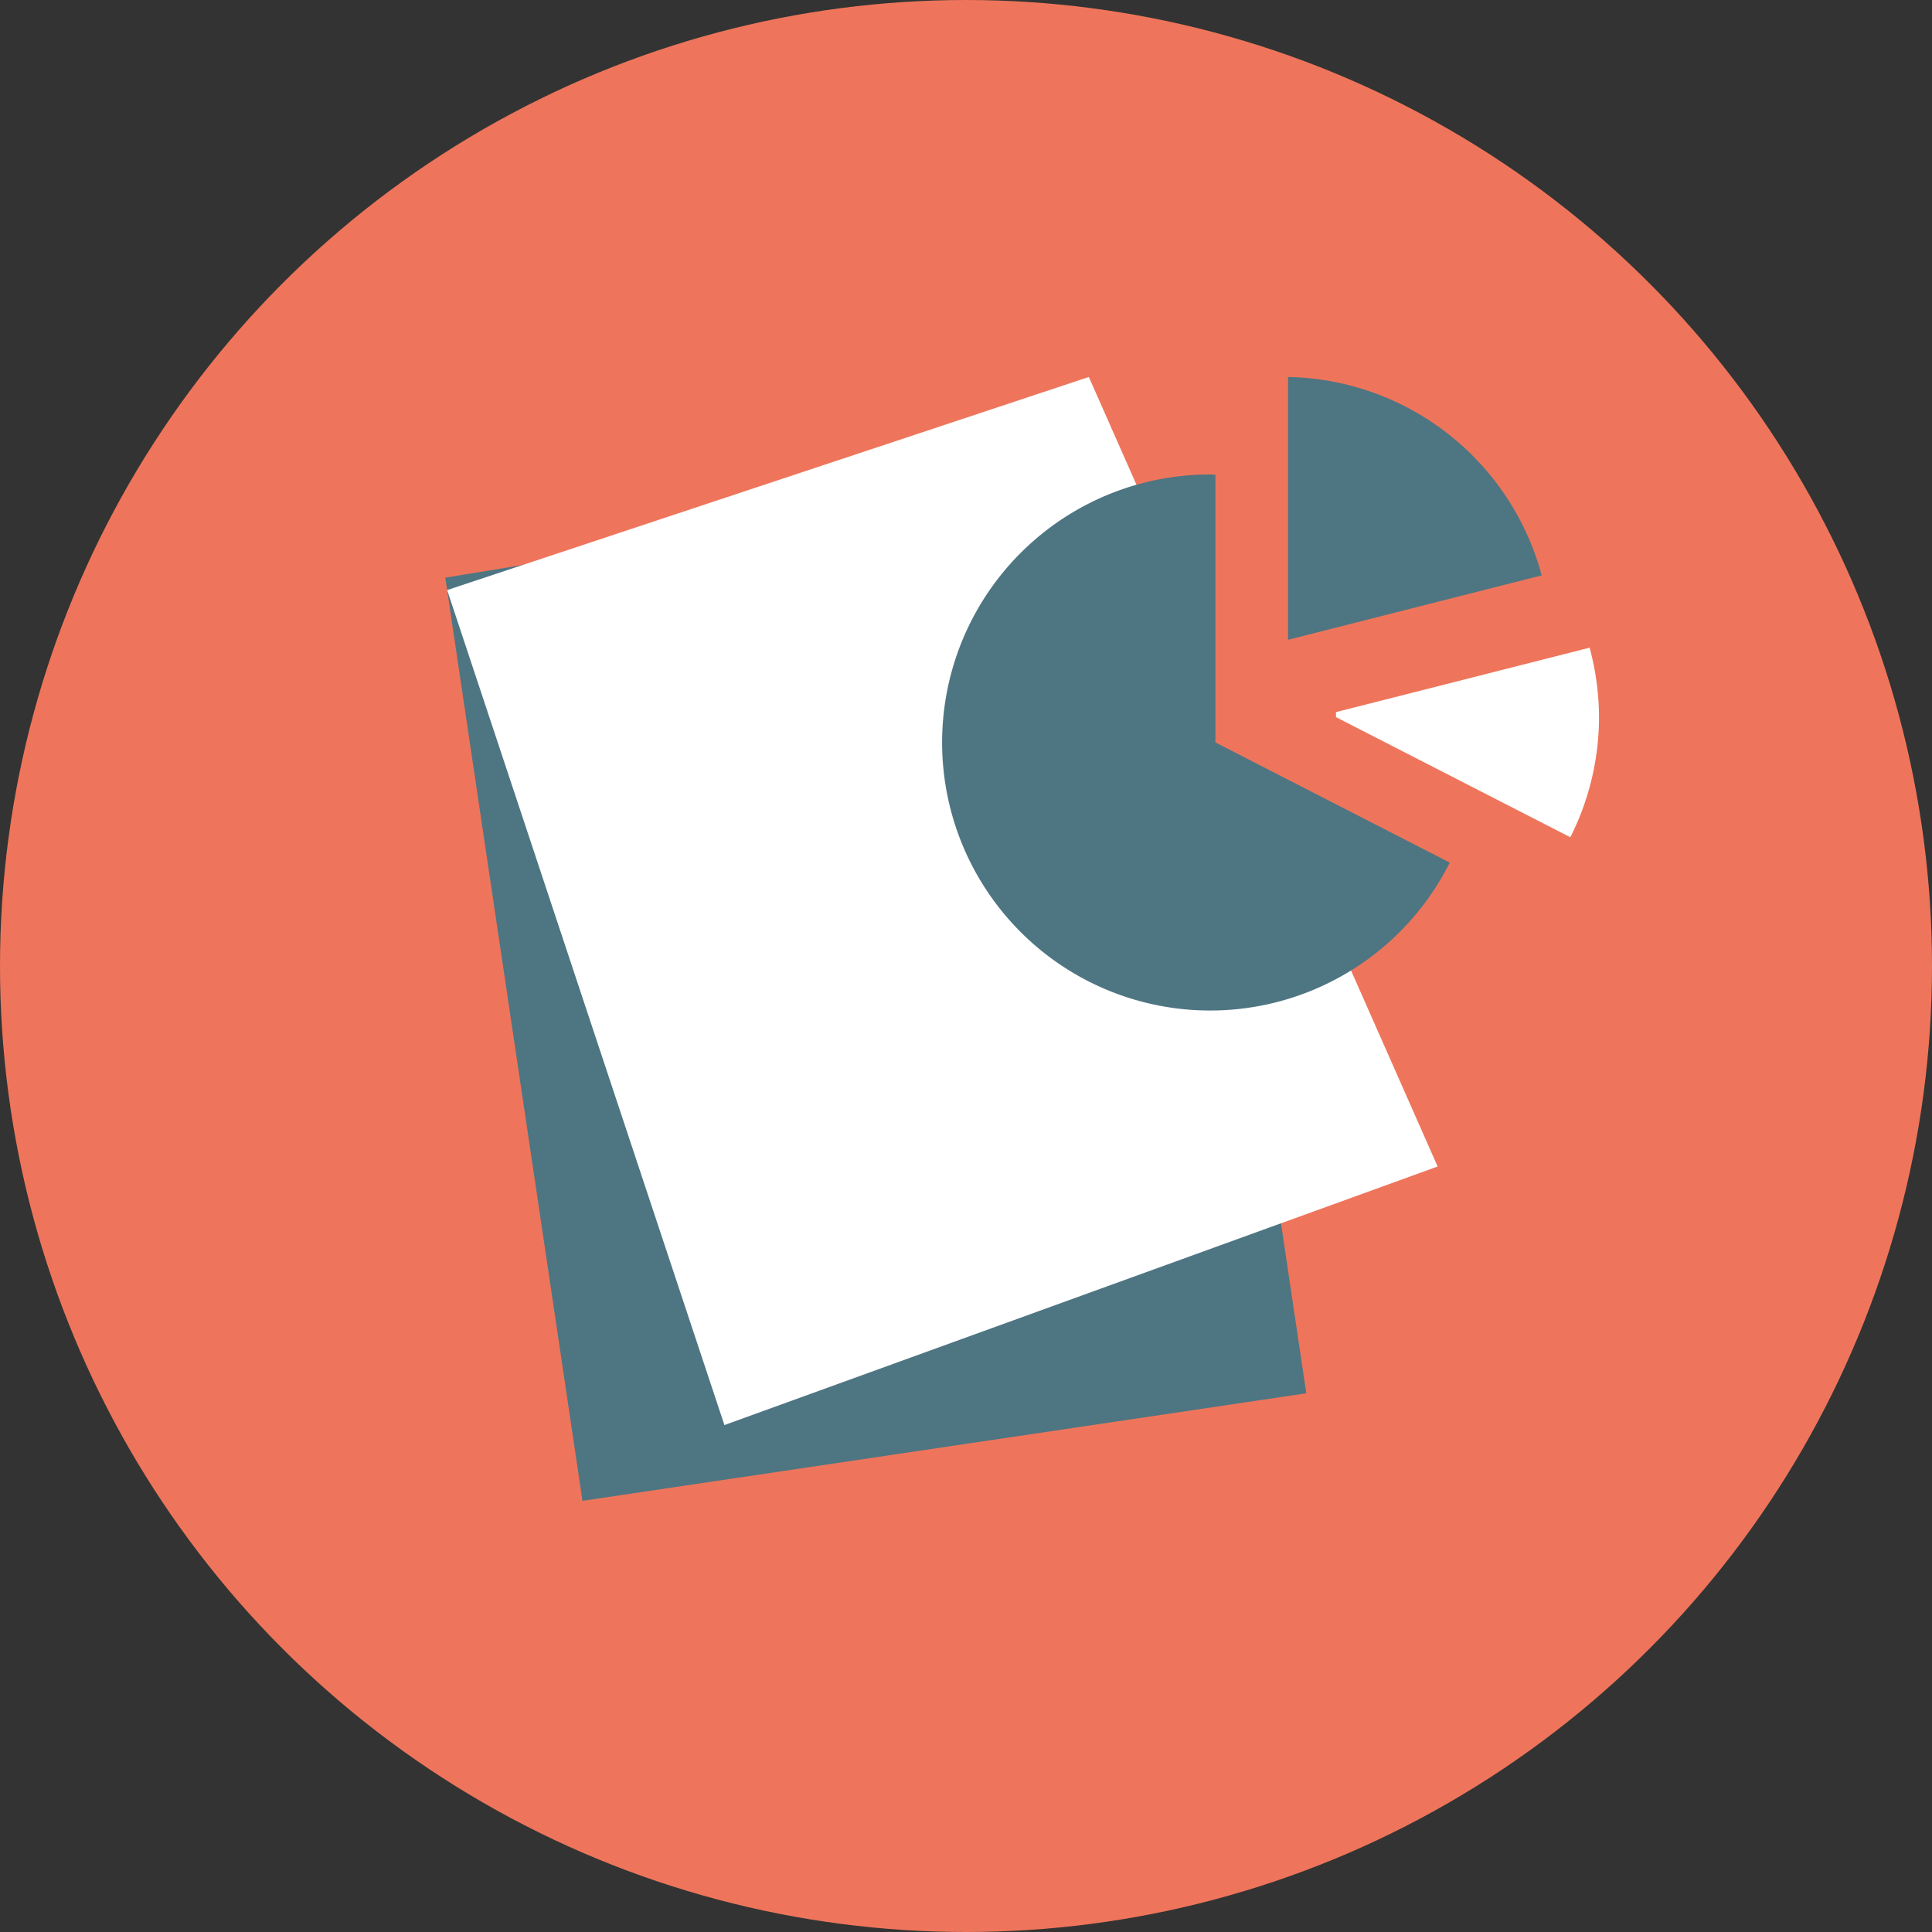 <svg id="a62cc4d1-c002-4e4f-91f1-07e0fa0eaa03" data-name="Layer 1" xmlns="http://www.w3.org/2000/svg" viewBox="0 0 69.262 69.262"><rect x="0" y="0" width="69.262" height="69.262" fill="#333333" stroke="none"/><defs><style>.af3df9ff-84ed-47e3-9548-896f4e1b66f7{fill:#ee755b;stroke:#ee755b;stroke-miterlimit:10;stroke-width:1.338px;}.a7c437dc-6fd0-4e1b-b3f9-24adde6f4a8e{fill:#4e7582;}.a46a5075-6d63-4a15-b743-718e8a492787{fill:#fff;}</style></defs><title>Artboard 71</title><circle class="af3df9ff-84ed-47e3-9548-896f4e1b66f7" cx="34.631" cy="34.631" r="33.962"/><polygon class="a7c437dc-6fd0-4e1b-b3f9-24adde6f4a8e" points="46.83 49.949 20.882 53.805 15.964 20.708 39.672 16.832 43.068 24.633 46.83 49.949"/><polygon class="a46a5075-6d63-4a15-b743-718e8a492787" points="51.539 41.819 25.97 51.089 16.03 21.154 39.035 13.515 43.179 22.895 42.88 27.803 46.324 30.015 51.539 41.819"/><path class="a7c437dc-6fd0-4e1b-b3f9-24adde6f4a8e" d="M43.573,26.617V17.018c-.06-.001-.119-.009-.179-.009A9.609,9.609,0,1,0,51.974,30.924Z"/><path class="a7c437dc-6fd0-4e1b-b3f9-24adde6f4a8e" d="M46.177,13.515V22.936l9.092-2.309A9.603,9.603,0,0,0,46.177,13.515Z"/><path class="a46a5075-6d63-4a15-b743-718e8a492787" d="M57.324,25.709a9.586,9.586,0,0,0-.337-2.489l-9.092,2.309v.18L56.296,30.015A9.556,9.556,0,0,0,57.324,25.709Z"/></svg>